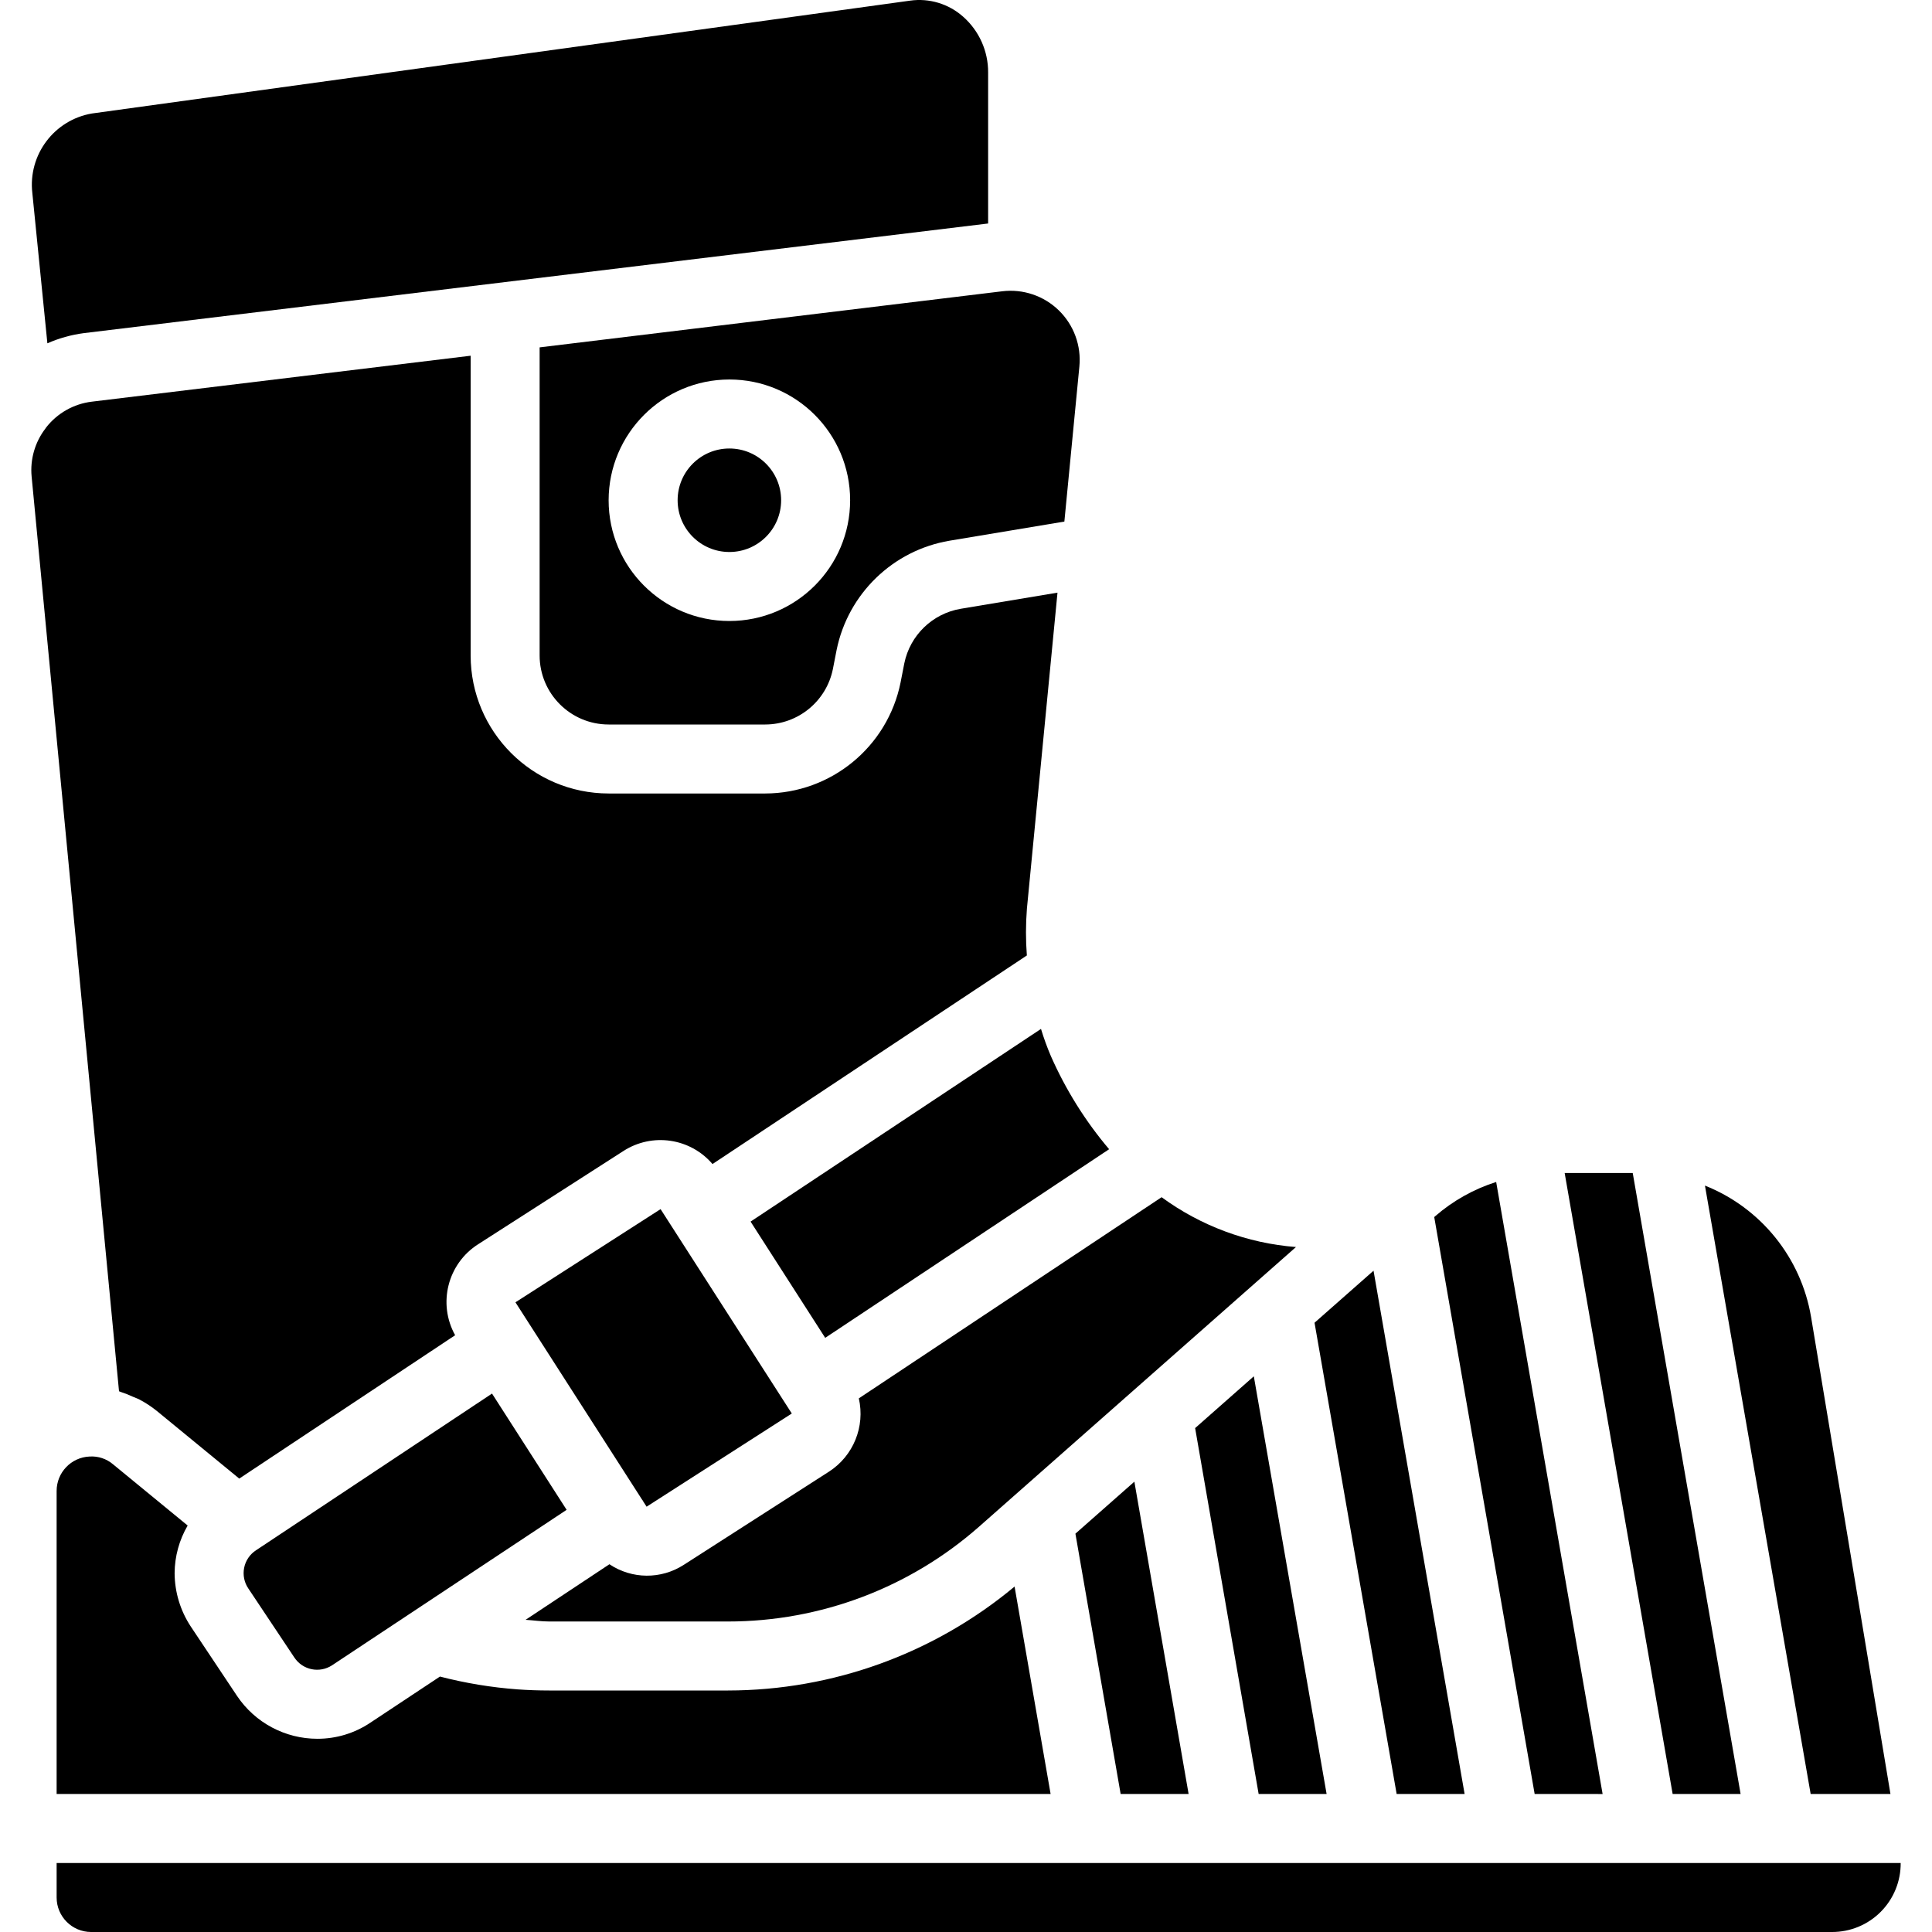 <?xml version="1.0" encoding="iso-8859-1"?>
<!-- Generator: Adobe Illustrator 19.0.0, SVG Export Plug-In . SVG Version: 6.00 Build 0)  -->
<svg version="1.1" id="Capa_1" xmlns="http://www.w3.org/2000/svg" xmlns:xlink="http://www.w3.org/1999/xlink" x="0px" y="0px"
	 viewBox="0 0 511.998 511.998" style="enable-background:new 0 0 511.998 511.998;" xml:space="preserve">
<g>
	<g>
		<g>
			<path d="M219.703,389.989l-38.473,24.692c-6.012,3.902-13.771,3.847-19.726-0.142l-22.221,14.727
				c2.099,0.132,4.169,0.446,6.286,0.446h47.357c24.507,0.005,48.173-8.937,66.554-25.147l83.964-74.088
				c-12.866-1.007-25.197-5.581-35.609-13.206l-80.239,53.31C229.304,378.066,226.151,385.821,219.703,389.989z"/>
			<polygon points="296.982,475.427 314.993,475.427 300.62,392.657 284.995,406.435 			"/>
			<path d="M500.99,475.427l-21.038-126.411c-2.651-15.722-13.312-28.922-28.125-34.823l28.014,161.233H500.99z"/>
			<path d="M29.953,388.048c-1.729-1.467-3.961-2.204-6.223-2.054c-4.895,0.217-8.746,4.261-8.723,9.161v80.272h263.416
				l-9.551-54.974c-21.319,17.772-48.189,27.518-75.944,27.546h-47.358c-2.808,0-5.604-0.099-8.388-0.296
				c-6.951-0.513-13.841-1.65-20.588-3.398l-18.461,12.234c-4.143,2.779-9.02,4.26-14.009,4.254
				c-8.55,0.004-16.539-4.254-21.304-11.353l-12.268-18.406c-2.762-4.194-4.248-9.099-4.277-14.12
				c0.025-4.441,1.217-8.798,3.457-12.633L29.953,388.048z"/>
			<path d="M67.882,410.815c-1.647,1.059-2.795,2.741-3.18,4.661c-0.385,1.92,0.024,3.914,1.135,5.527l12.178,18.267
				c2.2,3.309,6.657,4.224,9.982,2.049l62.164-41.202l-19.773-30.808L67.882,410.815z"/>
			<polygon points="461.279,475.427 432.689,310.856 414.65,310.856 443.267,475.427 			"/>
			<path d="M424.706,475.427l-28.208-162.191c-5.94,1.882-11.431,4.962-16.134,9.049l-0.279,0.248l26.612,152.895H424.706z"/>
			<polygon points="388.136,475.427 363.999,336.748 348.364,350.536 370.124,475.427 			"/>
			<polygon points="316.721,378.458 333.553,475.427 351.564,475.427 332.273,364.734 			"/>
			<path d="M12.557,90.981c3.061-1.345,6.296-2.251,9.61-2.692l239.696-29.061V19.235c0.039-5.663-2.378-11.066-6.625-14.812
				c-3.828-3.408-8.96-4.963-14.036-4.255L24.373,30.074C14.343,31.787,7.403,41.043,8.569,51.15L12.557,90.981z"/>
			<path d="M143.007,173.713c0.012,10.094,8.192,18.274,18.286,18.286h41.509c8.703-0.021,16.191-6.158,17.92-14.688l0.991-5.08
				c3.038-14.897,14.921-26.394,29.911-28.937l30.444-5.073l3.976-41.088c0.535-5.525-1.465-10.994-5.438-14.871
				c-3.973-3.877-9.49-5.742-15-5.071L143.007,92.056V173.713z M193.292,100.57c17.673,0,32,14.327,32,32c0,17.673-14.327,32-32,32
				s-32-14.327-32-32C161.314,114.906,175.628,100.591,193.292,100.57z"/>
			<path d="M32.046,368.894c1.067,0.348,2.111,0.761,3.127,1.237c0.598,0.265,1.216,0.461,1.797,0.769
				c1.605,0.842,3.125,1.838,4.537,2.973l21.896,17.968l57.213-37.992c-4.669-8.389-1.993-18.963,6.106-24.119l38.473-24.692
				c7.625-4.931,17.723-3.459,23.623,3.445l83.308-55.274c-0.314-4.132-0.309-8.281,0.016-12.412l8.103-83.737l-25.656,4.277
				c-7.496,1.276-13.435,7.031-14.946,14.482l-0.982,5.04c-3.444,17.082-18.432,29.381-35.857,29.424h-41.509
				c-20.189-0.021-36.55-16.383-36.571-36.571v-79.44L24.337,106.445c-4.781,0.576-9.136,3.033-12.102,6.828
				c-0.065,0.084-0.105,0.181-0.174,0.263c-2.797,3.628-4.112,8.183-3.68,12.744l23.161,242.415
				C31.715,368.743,31.873,368.842,32.046,368.894z"/>
			<path d="M170.373,397.686c0.041,0.062,0.041,0.136,0.08,0.198l0.902,1.404l38.473-24.692l0.009-0.004l-31.098-48.431
				l-0.009-0.011l-0.002-0.007l-3.668-5.712l-38.464,24.692l33.647,52.433C170.28,397.608,170.338,397.633,170.373,397.686z"/>
			<path d="M15.007,493.713v9.143c0.005,5.047,4.095,9.138,9.143,9.143h461.349c4.845,0.012,9.495-1.914,12.913-5.348
				c3.418-3.434,5.322-8.093,5.287-12.938H15.007z"/>
			<path d="M275.873,272.671l-76.963,51.064l19.777,30.807l75.239-49.988c-6.308-7.452-11.509-15.773-15.445-24.708
				C277.481,277.504,276.611,275.108,275.873,272.671z"/>
			<circle cx="193.292" cy="132.57" r="13.714"/>
		</g>
	</g>
</g>
<g>
</g>
<g>
</g>
<g>
</g>
<g>
</g>
<g>
</g>
<g>
</g>
<g>
</g>
<g>
</g>
<g>
</g>
<g>
</g>
<g>
</g>
<g>
</g>
<g>
</g>
<g>
</g>
<g>
</g>
</svg>
